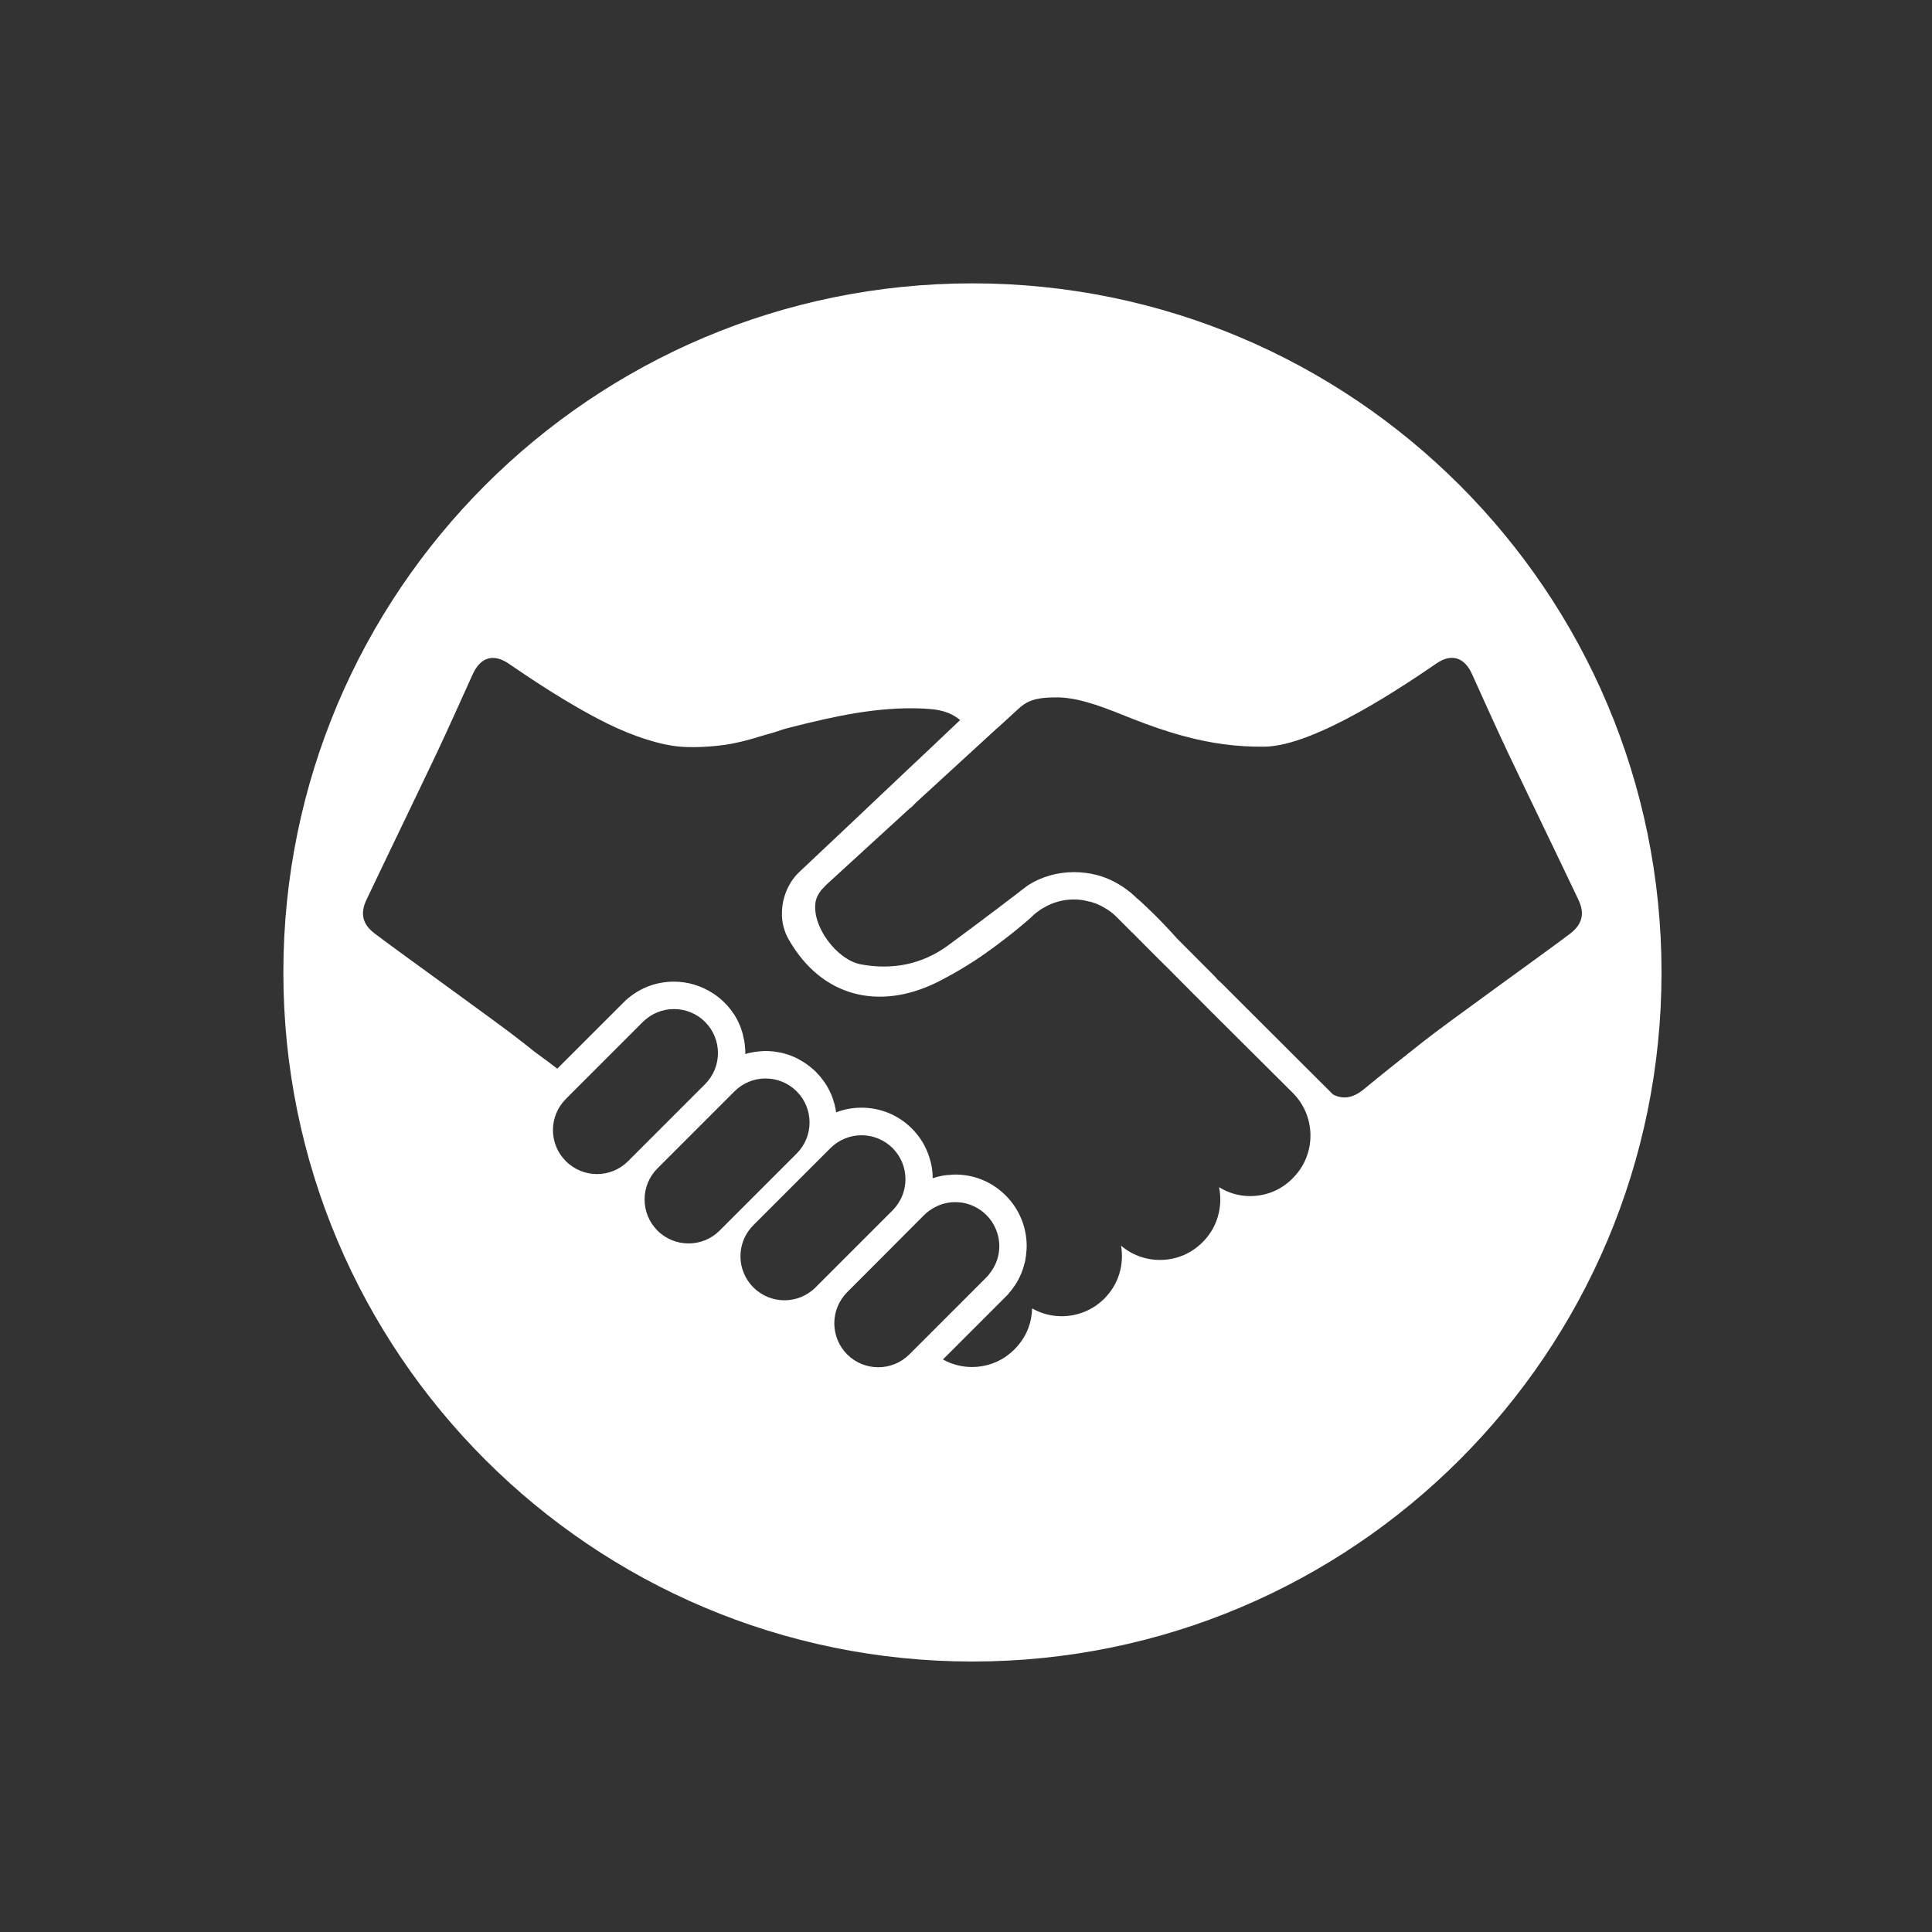 <?xml version="1.0" encoding="UTF-8"?>
<svg width="150px" height="150px" viewBox="0 0 150 150" version="1.1" xmlns="http://www.w3.org/2000/svg" xmlns:xlink="http://www.w3.org/1999/xlink">
    <rect x="0" y="0" width="150" height="150" fill="#333333" stroke="none"/>
    <!-- Generator: Sketch 50.2 (55047) - http://www.bohemiancoding.com/sketch -->
    <title>Events/Partnerships</title>
    <desc>Created with Sketch.</desc>
    <defs></defs>
    <g id="Events/Partnerships" stroke="none" stroke-width="1" fill="none" fill-rule="evenodd">
        <path d="M121.928,72.472 C119.971,73.962 112.37,79.385 110.438,80.919 C109.136,81.951 107.173,83.499 105.895,84.564 C105.062,85.25 104.268,85.383 103.494,84.973 L100.894,82.38 C100.884,82.38 100.884,82.38 100.884,82.37 L94.902,76.397 C94.783,76.275 94.666,76.171 94.537,76.062 C94.429,75.934 94.325,75.806 94.198,75.687 L91.396,72.876 C90.646,72.037 89.882,71.238 89.073,70.474 C88.791,70.203 88.511,69.937 88.219,69.7 C88.185,69.665 88.16,69.641 88.126,69.606 C88.007,69.497 87.88,69.385 87.761,69.281 C87.736,69.266 87.717,69.241 87.692,69.232 C86.942,68.63 86.095,68.185 85.172,67.939 C84.6,67.792 84.002,67.712 83.391,67.712 C82.109,67.712 80.876,68.058 79.811,68.733 C79.801,68.733 79.801,68.743 79.801,68.743 C79.441,69.015 79.081,69.285 78.726,69.567 C78.701,69.587 78.672,69.601 78.647,69.626 C78.272,69.908 77.897,70.188 77.523,70.48 C76.161,71.504 74.815,72.521 73.592,73.414 C71.599,74.868 69.321,75.323 66.86,74.878 C64.952,74.534 62.959,71.841 63.334,69.952 C63.393,69.691 63.532,69.409 63.709,69.178 C63.768,69.103 63.827,69.024 63.897,68.966 C63.98,68.866 64.083,68.763 64.192,68.659 L70.43,62.949 C70.549,62.825 70.683,62.726 70.82,62.623 C70.929,62.504 71.043,62.382 71.16,62.273 L77.399,56.552 L77.41,56.552 L79.037,55.063 L79.21,54.91 C79.989,54.238 80.861,54.135 82.227,54.145 C84.048,54.209 86.005,55.042 87.997,55.837 C89.295,56.344 90.597,56.799 91.923,57.153 C93.95,57.71 96.022,57.997 98.162,57.973 C102.151,57.927 109.204,53.094 111.547,51.497 C112.696,50.713 113.713,51.038 114.29,52.341 C115.196,54.357 116.114,56.384 117.055,58.392 C118.875,62.219 120.735,66.04 122.555,69.872 C123.063,70.948 122.826,71.771 121.928,72.472 M100.371,91.474 C99.494,92.377 98.32,92.864 97.052,92.864 C96.19,92.864 95.365,92.618 94.646,92.173 C94.956,93.668 94.532,95.291 93.368,96.445 C92.481,97.332 91.316,97.821 90.064,97.821 C88.944,97.821 87.88,97.431 87.036,96.711 C87.293,98.162 86.858,99.704 85.749,100.814 C84.861,101.702 83.682,102.191 82.429,102.191 C81.616,102.191 80.832,101.983 80.132,101.583 C80.122,102.107 80.018,102.639 79.831,103.137 C79.599,103.73 79.244,104.281 78.766,104.76 C78.667,104.858 78.564,104.957 78.465,105.036 C78.445,105.055 78.43,105.07 78.411,105.08 C77.591,105.771 76.546,106.136 75.461,106.136 C74.662,106.136 73.883,105.924 73.208,105.549 L78.1,100.657 C78.188,100.568 78.292,100.47 78.366,100.356 C78.411,100.312 78.455,100.258 78.499,100.203 C78.528,100.168 78.568,100.124 78.587,100.09 C78.76,99.857 78.918,99.626 79.051,99.37 C79.081,99.306 79.115,99.236 79.15,99.182 C79.179,99.103 79.224,99.014 79.259,98.936 C79.293,98.871 79.313,98.802 79.337,98.747 C79.347,98.724 79.347,98.713 79.347,98.713 C79.402,98.581 79.446,98.447 79.48,98.314 C79.544,98.111 79.604,97.914 79.624,97.692 C79.624,97.673 79.633,97.658 79.633,97.639 C79.658,97.531 79.668,97.407 79.678,97.283 C79.687,97.269 79.687,97.259 79.678,97.249 C79.702,97.086 79.712,96.918 79.712,96.741 C79.712,95.321 79.165,93.9 78.09,92.825 C77.113,91.849 75.86,91.281 74.504,91.203 C74.391,91.193 74.282,91.193 74.168,91.193 C74.001,91.193 73.839,91.203 73.671,91.227 L73.558,91.227 C73.41,91.247 73.266,91.257 73.123,91.291 C72.882,91.335 72.644,91.4 72.414,91.479 C72.414,91.335 72.404,91.177 72.394,91.024 C72.364,90.636 72.285,90.256 72.161,89.881 C71.905,89.048 71.452,88.273 70.795,87.617 C69.755,86.577 68.37,86 66.88,86 C66.204,86 65.538,86.122 64.917,86.365 C64.901,86.222 64.872,86.078 64.839,85.93 C64.813,85.788 64.769,85.654 64.725,85.511 C64.626,85.157 64.482,84.826 64.306,84.505 C64.236,84.357 64.148,84.223 64.059,84.091 C63.98,83.982 63.91,83.869 63.812,83.76 C63.768,83.692 63.724,83.637 63.679,83.583 C63.566,83.465 63.467,83.341 63.344,83.218 C63.255,83.129 63.157,83.04 63.058,82.961 C62.989,82.898 62.924,82.843 62.846,82.784 C62.756,82.71 62.668,82.645 62.58,82.587 C62.49,82.533 62.402,82.468 62.303,82.409 C62.293,82.389 62.278,82.389 62.269,82.389 C61.869,82.143 61.45,81.951 61.016,81.832 C60.71,81.734 60.384,81.679 60.063,81.635 C60.019,81.635 59.975,81.625 59.931,81.625 C59.778,81.61 59.6,81.6 59.432,81.6 C59.29,81.6 59.157,81.615 59.013,81.625 C58.915,81.625 58.826,81.64 58.738,81.659 C58.604,81.659 58.471,81.698 58.348,81.718 C58.205,81.739 58.071,81.773 57.928,81.817 C57.918,81.817 57.884,81.827 57.864,81.837 C57.874,81.659 57.864,81.472 57.84,81.294 C57.83,81.142 57.82,80.989 57.786,80.831 C57.761,80.707 57.742,80.599 57.706,80.476 C57.687,80.332 57.652,80.2 57.598,80.057 C57.574,79.977 57.543,79.899 57.519,79.81 C57.489,79.721 57.455,79.633 57.411,79.543 C57.377,79.455 57.323,79.351 57.277,79.253 C57.268,79.209 57.233,79.178 57.223,79.144 C57.155,79.031 57.09,78.903 57.011,78.779 C56.942,78.681 56.863,78.582 56.8,78.479 C56.73,78.389 56.666,78.301 56.588,78.212 C56.488,78.079 56.366,77.961 56.242,77.837 C55.976,77.571 55.675,77.325 55.364,77.127 C54.462,76.541 53.421,76.215 52.322,76.215 C50.837,76.215 49.445,76.792 48.405,77.837 L43.267,82.971 C42.822,82.626 42.281,82.226 41.658,81.773 C41.614,81.744 41.57,81.708 41.526,81.674 C41.185,81.408 40.864,81.152 40.574,80.919 C38.641,79.39 31.04,73.966 29.077,72.467 C28.171,71.781 27.938,70.948 28.446,69.872 C30.266,66.045 32.121,62.229 33.94,58.401 C34.882,56.395 35.79,54.362 36.703,52.345 C37.013,51.664 37.437,51.245 37.935,51.122 C38.388,51.009 38.897,51.132 39.454,51.497 C40.879,52.468 44.015,54.623 47.158,56.178 C49.209,57.184 51.266,57.849 52.839,57.973 C53.633,58.041 54.91,58.017 56.286,57.829 C57.228,57.696 58.161,57.44 59.083,57.153 C59.235,57.109 59.378,57.065 59.536,57.021 C59.97,56.912 60.389,56.773 60.824,56.621 C60.898,56.602 60.976,56.581 61.056,56.556 C61.198,56.527 61.331,56.483 61.475,56.448 C64.803,55.606 68.152,54.86 71.625,55.009 C71.728,55.009 71.811,55.018 71.915,55.029 C72.823,55.073 73.735,55.231 74.544,55.906 C74.267,56.172 73.992,56.424 73.725,56.68 C72.65,57.71 71.58,58.711 70.529,59.699 C67.713,62.371 64.882,65.044 62.052,67.707 C61.02,68.684 60.533,70.223 60.764,71.633 C60.808,71.89 60.878,72.131 60.966,72.378 C61.036,72.565 61.124,72.743 61.222,72.92 C63.807,77.457 68.27,78.443 72.694,76.294 C74.046,75.618 75.358,74.829 76.59,73.962 L76.59,73.951 C76.856,73.773 77.123,73.571 77.379,73.384 C77.824,73.049 78.258,72.718 78.691,72.373 C79.125,72.019 79.57,71.652 79.989,71.287 C80.013,71.253 80.043,71.229 80.067,71.209 C80.225,71.056 80.377,70.914 80.556,70.79 C80.703,70.666 80.856,70.568 81.024,70.48 C81.735,70.055 82.543,69.833 83.386,69.833 C83.727,69.833 84.072,69.867 84.392,69.957 C84.876,70.045 85.34,70.223 85.749,70.48 C86.095,70.666 86.415,70.914 86.706,71.209 L87.87,72.373 L87.968,72.462 L89.621,74.128 L90.744,75.238 L92.683,77.191 L92.905,77.408 L94.157,78.666 C94.237,78.735 94.315,78.808 94.379,78.888 L100.371,84.851 C102.201,86.68 102.201,89.654 100.371,91.474 M65.775,105.155 C64.443,103.823 64.443,101.658 65.775,100.326 L71.752,94.334 C71.954,94.137 72.166,93.969 72.399,93.836 C73.384,93.224 74.628,93.17 75.658,93.679 C75.994,93.836 76.305,94.059 76.58,94.334 C76.856,94.61 77.084,94.921 77.237,95.257 C77.779,96.356 77.69,97.673 76.97,98.693 C76.861,98.861 76.729,99.029 76.585,99.172 L70.603,105.155 C69.266,106.486 67.107,106.486 65.775,105.155 M58.49,99.952 C57.155,98.615 57.155,96.455 58.49,95.123 L64.473,89.141 C65.809,87.809 67.969,87.809 69.302,89.141 C70.633,90.473 70.633,92.633 69.302,93.969 L63.319,99.952 C61.988,101.288 59.828,101.288 58.49,99.952 M51.044,95.542 C49.712,94.206 49.712,92.046 51.044,90.714 L57.026,84.732 C58.358,83.4 60.518,83.4 61.854,84.732 C63.186,86.064 63.186,88.228 61.854,89.56 L55.872,95.542 C54.54,96.874 52.381,96.874 51.044,95.542 M43.932,90.152 C42.596,88.82 42.596,86.66 43.932,85.324 L49.914,79.341 C51.251,78.011 53.411,78.011 54.743,79.341 C56.074,80.678 56.074,82.838 54.743,84.174 L48.76,90.157 C47.429,91.488 45.269,91.488 43.932,90.152 M75.5,22 C45.953,22 22,45.953 22,75.5 C22,105.047 45.953,129 75.5,129 C105.047,129 129,105.047 129,75.5 C129,45.953 105.047,22 75.5,22" id="Fill-1" fill="#FFFFFF"></path>
    </g>
</svg>
